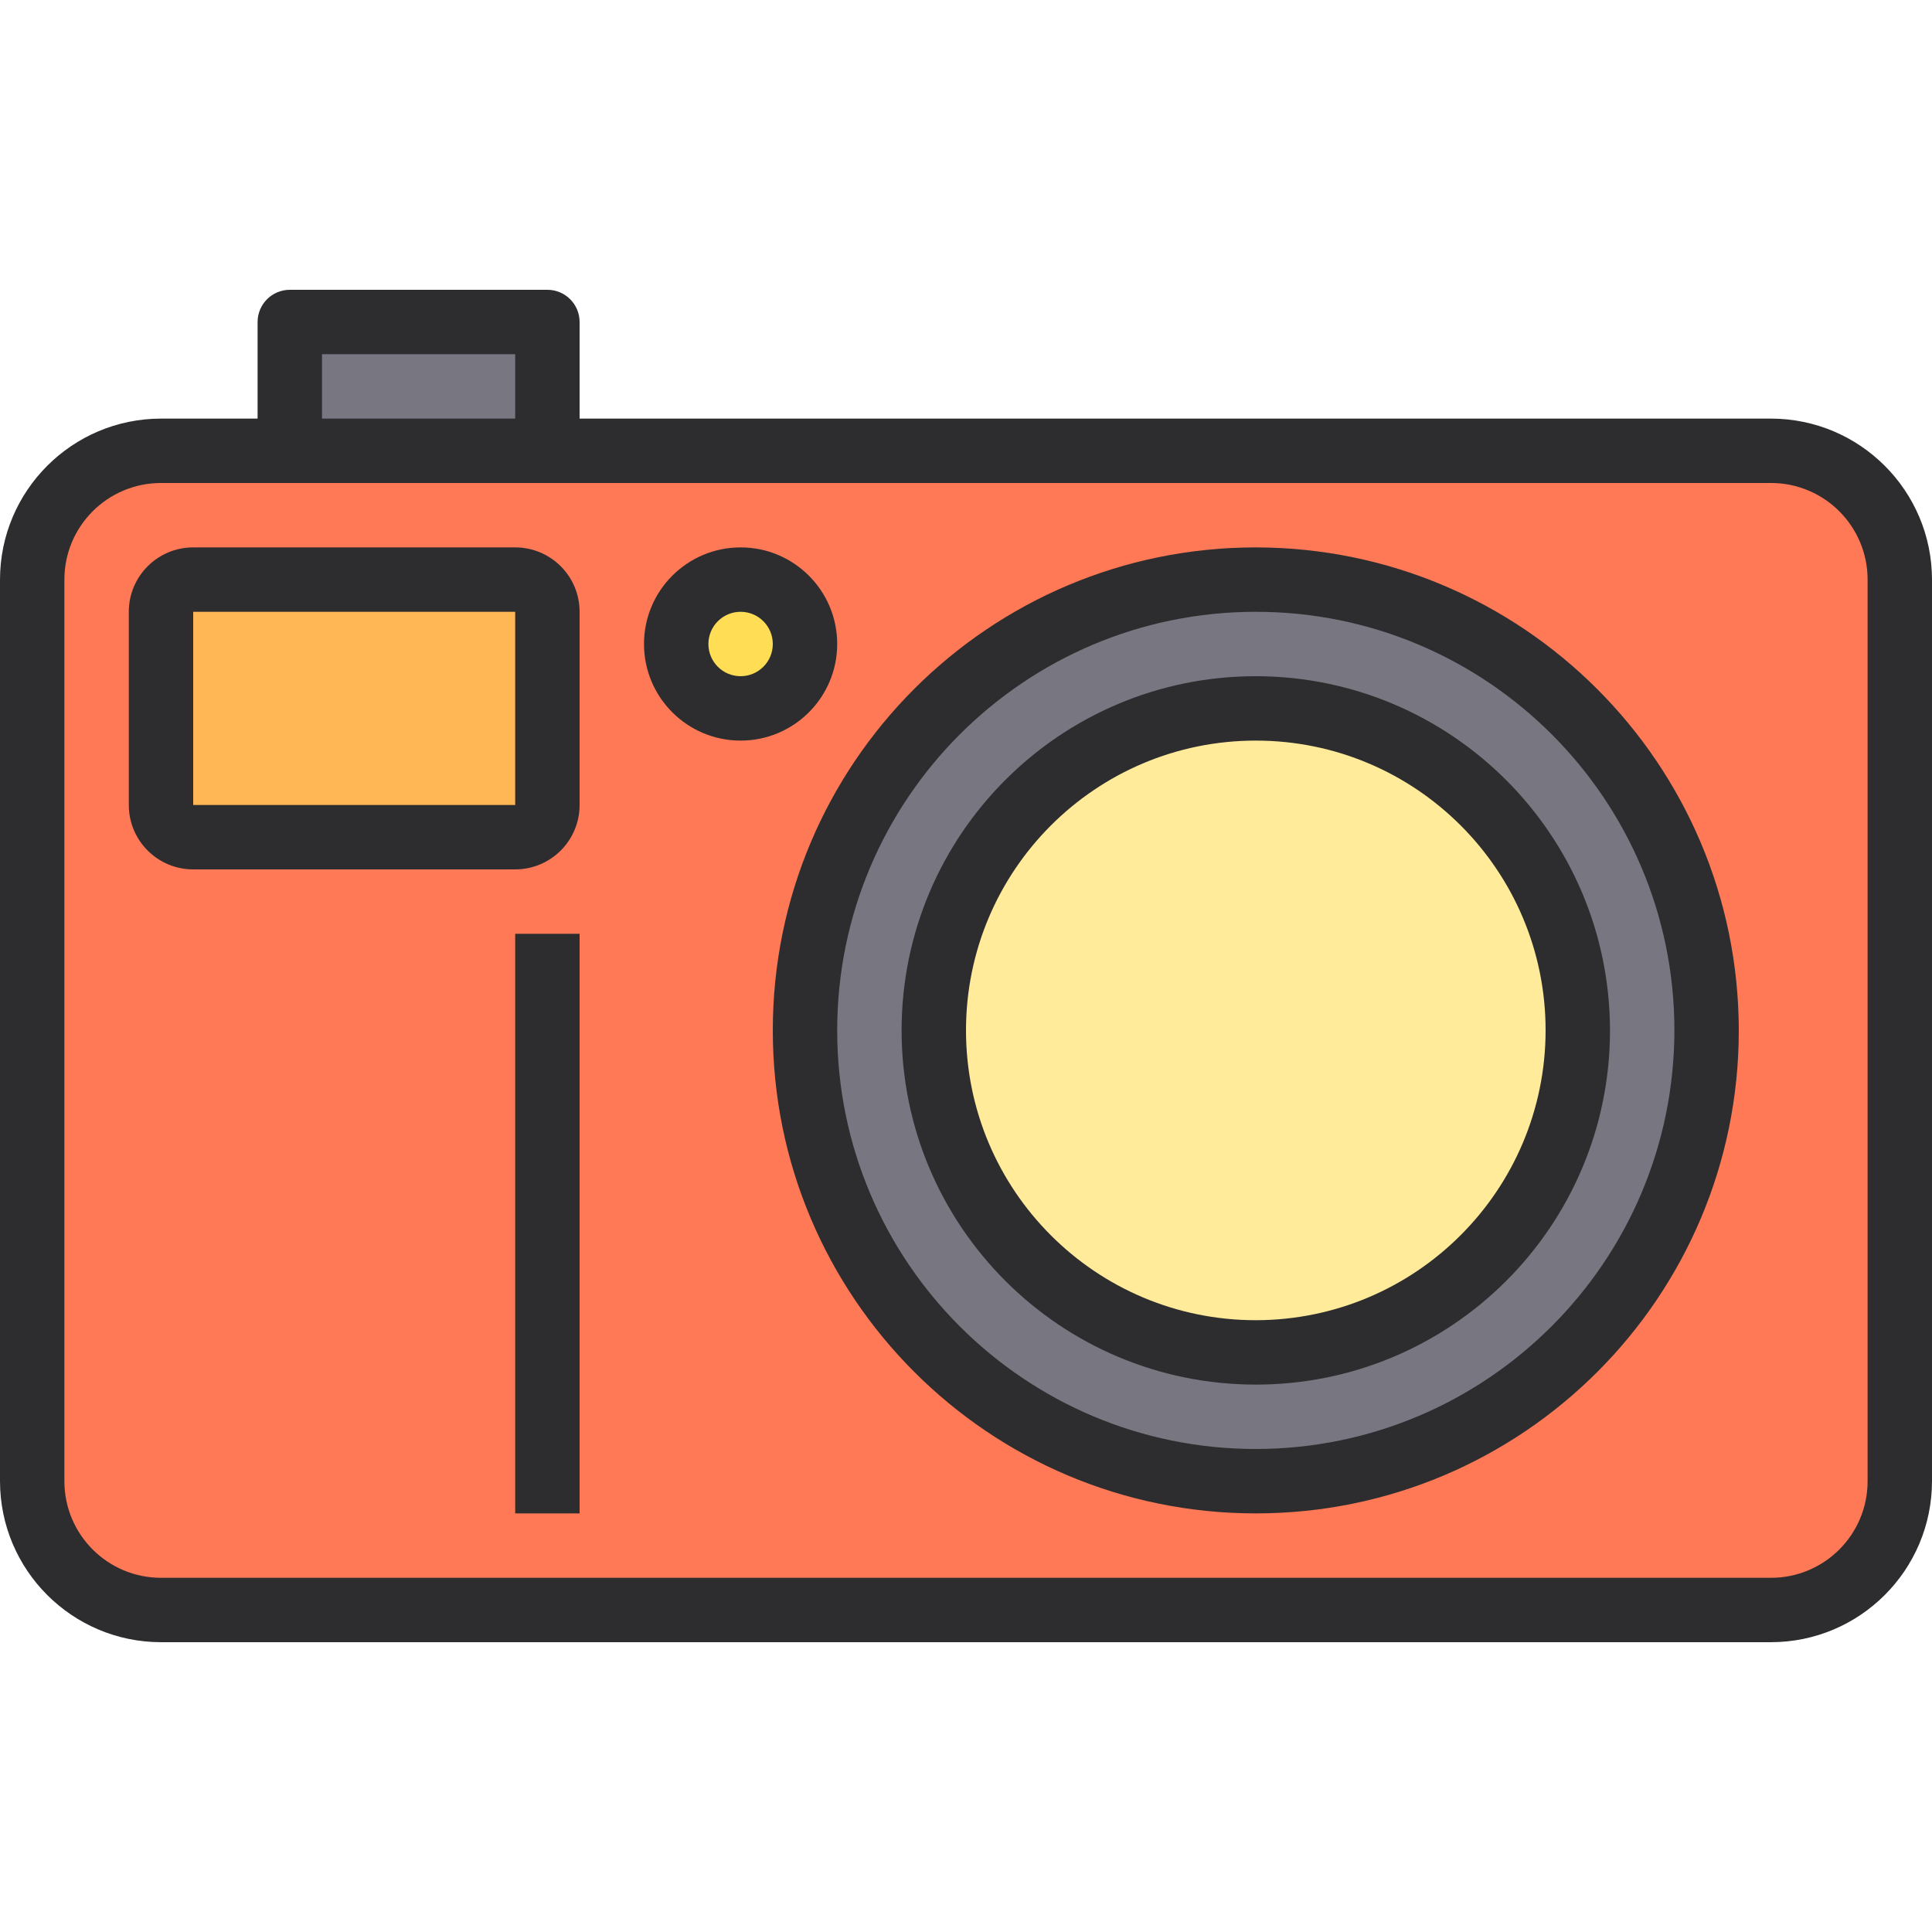<?xml version="1.0" encoding="iso-8859-1"?>
<!-- Generator: Adobe Illustrator 19.0.0, SVG Export Plug-In . SVG Version: 6.00 Build 0)  -->
<svg version="1.1" id="Capa_1" xmlns="http://www.w3.org/2000/svg" xmlns:xlink="http://www.w3.org/1999/xlink" x="0px" y="0px"
	 viewBox="0 0 480 480" style="enable-background:new 0 0 480 480;" xml:space="preserve">
<path style="fill:#FF7956;" d="M440,112H40c-17.673,0-32,14.327-32,32v224c0,17.673,14.327,32,32,32h400c17.673,0,32-14.327,32-32
	V144C472,126.327,457.673,112,440,112z M136,200c0,4.418-3.582,8-8,8H48c-4.418,0-8-3.582-8-8v-48c0-4.418,3.582-8,8-8h80
	c4.418,0,8,3.582,8,8V200z M184,176c-8.837,0-16-7.163-16-16s7.163-16,16-16s16,7.163,16,16S192.837,176,184,176z M312,368
	c-61.856,0-112-50.144-112-112s50.144-112,112-112s112,50.144,112,112S373.856,368,312,368z"/>
<path style="fill:#787680;" d="M312,144c-61.856,0-112,50.144-112,112s50.144,112,112,112s112-50.144,112-112S373.856,144,312,144z
	 M312,336c-44.183,0-80-35.817-80-80s35.817-80,80-80s80,35.817,80,80S356.183,336,312,336z"/>
<path style="fill:#FFB655;" d="M48,144h80c4.418,0,8,3.582,8,8v48c0,4.418-3.582,8-8,8H48c-4.418,0-8-3.582-8-8v-48
	C40,147.582,43.582,144,48,144z"/>
<circle style="fill:#FFEB99;" cx="312" cy="256" r="80"/>
<path style="fill:#787680;" d="M72,80h64v32H72V80z"/>
<circle style="fill:#FFDE55;" cx="184" cy="160" r="16"/>
<g>
	<path style="fill:#2D2D30;" d="M440,104H144V80c0-4.418-3.582-8-8-8H72c-4.418,0-8,3.582-8,8v24H40
		c-22.08,0.026-39.974,17.92-40,40v224c0.026,22.08,17.92,39.974,40,40h400c22.08-0.026,39.974-17.92,40-40V144
		C479.974,121.92,462.08,104.026,440,104z M80,88h48v16H80V88z M464,368c0,13.255-10.745,24-24,24H40c-13.255,0-24-10.745-24-24V144
		c0-13.255,10.745-24,24-24h400c13.255,0,24,10.745,24,24V368z"/>
	<path style="fill:#2D2D30;" d="M312,136c-66.274,0-120,53.726-120,120s53.726,120,120,120s120-53.726,120-120
		C431.925,189.757,378.243,136.075,312,136z M312,360c-57.438,0-104-46.562-104-104s46.562-104,104-104s104,46.562,104,104
		C415.934,313.41,369.41,359.934,312,360z"/>
	<path style="fill:#2D2D30;" d="M128,136H48c-8.837,0-16,7.163-16,16v48c0,8.837,7.163,16,16,16h80c8.837,0,16-7.163,16-16v-48
		C144,143.163,136.837,136,128,136z M48,200v-48h80v48H48z"/>
	<path style="fill:#2D2D30;" d="M128,232h16v144h-16V232z"/>
	<path style="fill:#2D2D30;" d="M312,168c-48.601,0-88,39.399-88,88s39.399,88,88,88s88-39.399,88-88
		C399.943,207.423,360.577,168.057,312,168z M312,328c-39.764,0-72-32.236-72-72s32.236-72,72-72s72,32.236,72,72
		C383.956,295.746,351.746,327.956,312,328z"/>
	<path style="fill:#2D2D30;" d="M208,160c0-13.255-10.745-24-24-24s-24,10.745-24,24s10.745,24,24,24S208,173.255,208,160z M184,168
		c-4.418,0-8-3.582-8-8s3.582-8,8-8s8,3.582,8,8S188.418,168,184,168z"/>
</g>
<g>
</g>
<g>
</g>
<g>
</g>
<g>
</g>
<g>
</g>
<g>
</g>
<g>
</g>
<g>
</g>
<g>
</g>
<g>
</g>
<g>
</g>
<g>
</g>
<g>
</g>
<g>
</g>
<g>
</g>
</svg>
